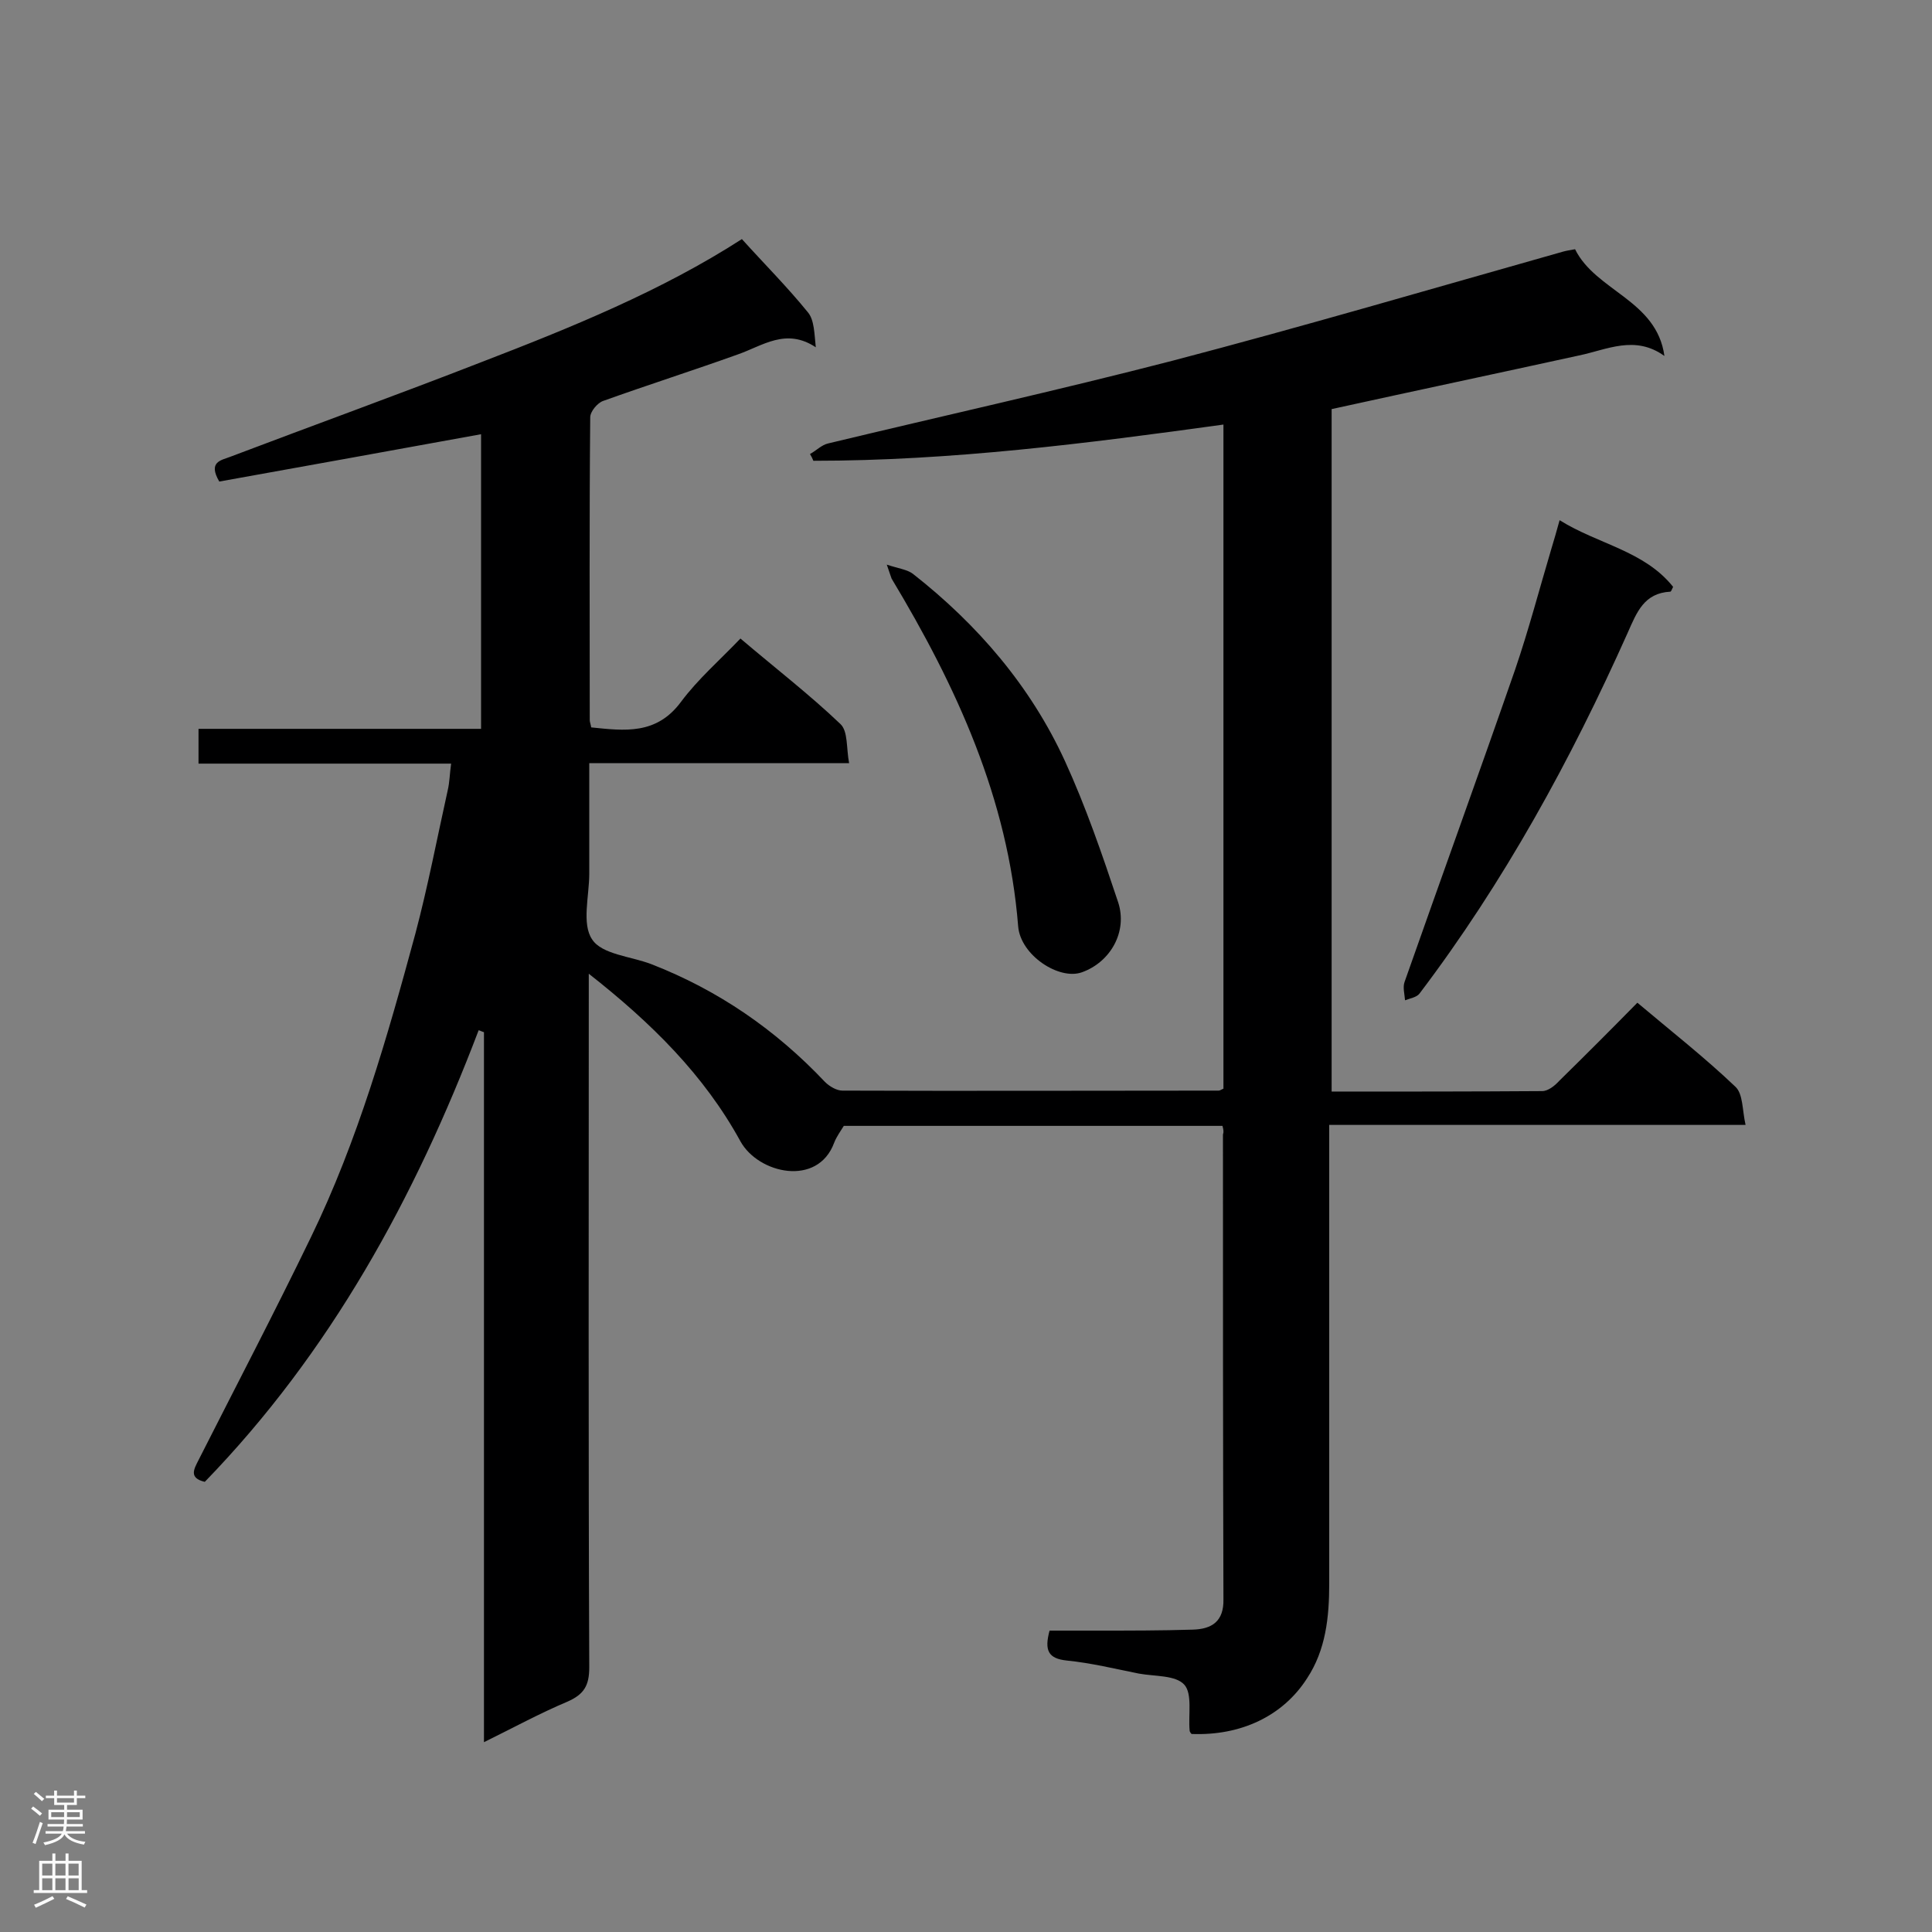 <svg enable-background="new 0 0 400 400" viewBox="0 0 400 400" xmlns="http://www.w3.org/2000/svg"><rect x="0" y="0" width="400" height="400" fill="#808080" stroke="none"/><g fill="#000001"><path d="m253.1 233.1c-26.2 0-52.2 0-78.4 0-.6 1-1.5 2.2-2 3.5-3.4 9.2-15.7 6.4-19.4-.3-7.5-13.7-18.4-24.5-31.4-34.7v5.2c0 46.1-.1 92.3.1 138.4 0 3.8-1.1 5.6-4.5 7.1-5.7 2.4-11.2 5.4-17.3 8.4 0-49.4 0-98.2 0-147-.4-.1-.7-.3-1.1-.4-13.2 34.7-30.7 66.7-56.7 93.5-3.4-.8-2.2-2.7-1.3-4.5 7.8-15.4 15.8-30.7 23.3-46.2 9.7-20 15.8-41.4 21.6-62.8 2.6-9.8 4.5-19.8 6.7-29.7.4-1.7.4-3.4.7-5.5-17.6 0-34.8 0-52.3 0 0-2.5 0-4.6 0-7.2h58.5c0-20.8 0-41 0-61-18.2 3.3-36.3 6.6-54.2 9.8-2.4-4.1.4-4.4 2.2-5.1 17.4-6.6 34.8-12.9 52-19.6 18.7-7.2 37.4-14.8 54-25.5 4.6 5.1 9.4 9.9 13.7 15.2 1.3 1.6 1.3 4.4 1.6 7.2-6.2-4.1-11-.3-16.2 1.5-9.2 3.3-18.6 6.3-27.8 9.6-1.2.4-2.7 2.2-2.7 3.4-.2 20.9-.1 41.8-.1 62.7 0 .4.2.8.3 1.5 6.9.7 13.5 1.6 18.6-5.3 3.5-4.7 8.1-8.7 12.3-13.1 7.3 6.2 14.3 11.6 20.7 17.7 1.6 1.5 1.2 5 1.8 8.1-18.3 0-35.8 0-53.8 0v22.9c0 4.6-1.6 10.4.6 13.6 2 3.1 8 3.5 12.2 5.1 13.9 5.4 25.8 13.6 36 24.4.9.9 2.4 1.8 3.6 1.8 26 .1 51.9 0 77.9 0 .3 0 .5-.2 1-.4 0-45.5 0-91.2 0-137.5-28.2 3.9-56.4 7.5-84.9 7.5-.2-.5-.4-.9-.7-1.4 1.3-.7 2.4-1.9 3.8-2.2 23.7-5.7 47.6-11 71.2-17.1 27.1-7.1 54-15 80.9-22.6.7-.2 1.4-.3 2.5-.5 4.3 8.7 16.9 10.5 18.5 22.1-6.1-4.4-11.9-1.3-17.7-.1-16.9 3.7-33.9 7.3-51.2 11.1v141.3c14.7 0 29.2 0 43.6-.1 1.2 0 2.6-1.1 3.5-2.1 5.4-5.3 10.7-10.6 16.2-16.2 7 5.9 13.9 11.3 20.3 17.4 1.6 1.5 1.4 4.8 2.1 7.9-29.2 0-57.3 0-86.2 0v5.3 89.7c0 6.9-.7 13.7-4.6 19.6-5 7.8-13.7 11.9-23.9 11.5-.2-.2-.4-.5-.4-.7-.3-3.3.6-7.6-1.1-9.5-1.8-2-6.1-1.7-9.4-2.3-5-1-9.9-2.2-14.9-2.7-3.9-.4-4.7-2.1-3.6-6.2h10c6.5 0 13.1 0 19.6-.2 4-.1 6.5-1.7 6.4-6.3-.1-32.1-.1-64.1-.1-96.2.2-.6.1-1-.1-1.8z"/><path d="m322.9 107.7c8 5 17.5 6.3 23.5 13.8-.3.6-.4 1-.6 1-5.4.3-6.9 4.2-8.8 8.5-11.8 26.4-25.6 51.6-43.1 74.7-.6.8-2 1-3 1.4-.1-1.3-.5-2.7-.1-3.8 7.6-21.6 15.4-43.1 22.9-64.7 2.8-8.2 5-16.6 7.5-25 .5-1.6 1-3.4 1.7-5.9z"/><path d="m183.6 116.9c2.4.8 4.2 1 5.4 1.9 13.4 10.5 24.4 23.3 31.5 38.8 4.3 9.4 7.7 19.3 11 29.2 2 6.1-1.6 12.4-7.5 14.5-4.7 1.7-12.7-3.5-13.2-9.5-2.1-26.5-12.8-49.7-26.2-72-.2-.5-.3-.9-1-2.9z"/></g><path d="m6.44 374.46.42-.45c.65.47 1.27.95 1.85 1.44l-.45.49c-.65-.56-1.25-1.06-1.82-1.48m.93 7.33-.63-.26c.55-1.36 1.05-2.8 1.52-4.33.19.1.38.19.59.27-.46 1.29-.95 2.73-1.48 4.32m-.38-10.38.44-.42c.43.34 1.01.82 1.74 1.44l-.49.49c-.53-.51-1.09-1.01-1.69-1.51m2.5.35h1.72v-1.04h.59v1.04h3.52v-1.04h.59v1.04h1.75v.53h-1.75v1.42h-2.03v.97h3.22v2.03h-3.24c0 .35-.01.66-.03.93h3.32v.53h-3.37c-.03.27-.08.58-.15.94h3.96v.53h-3.71c.67.92 1.93 1.48 3.79 1.68-.13.24-.23.44-.29.59-2.13-.38-3.48-1.08-4.04-2.12-.43.97-1.77 1.72-4.03 2.23-.09-.19-.2-.37-.33-.55 2.1-.42 3.37-1.03 3.81-1.83h-3.36v-.53h3.58c.08-.29.13-.61.16-.94h-3.33v-.53h3.39c.02-.27.04-.58.04-.93h-3.23v-2.03h3.25v-.97h-2.07v-1.42h-1.73zm1.12 3.44v1h2.65c.01-.3.02-.44.01-.4v-.25-.35zm1.19-2h3.52v-.91h-3.52zm4.71 2h-2.63v.59c0 .15-.01.28-.01.4h2.64z" fill="#fafafa"/><path d="m13.56 383.74h.63v1.52h2.72v6.07h1.13v.6h-11.06v-.6h1.13v-6.07h2.73v-1.52h.63v1.52h2.1v-1.52zm-2.69 8.83.38.56c-1.24.63-2.53 1.25-3.85 1.85-.1-.21-.21-.42-.34-.63 1.36-.55 2.63-1.15 3.81-1.78m-2.13-4.27h2.1v-2.45h-2.1zm0 3.04h2.1v-2.46h-2.1zm2.72-3.04h2.1v-2.45h-2.1zm0 3.04h2.1v-2.46h-2.1zm6.07 3.6c-1.41-.71-2.7-1.3-3.86-1.78l.35-.56c1.45.62 2.75 1.19 3.88 1.72zm-1.25-9.09h-2.1v2.45h2.1zm-2.09 5.49h2.1v-2.46h-2.1z" fill="#fafafa"/></svg>